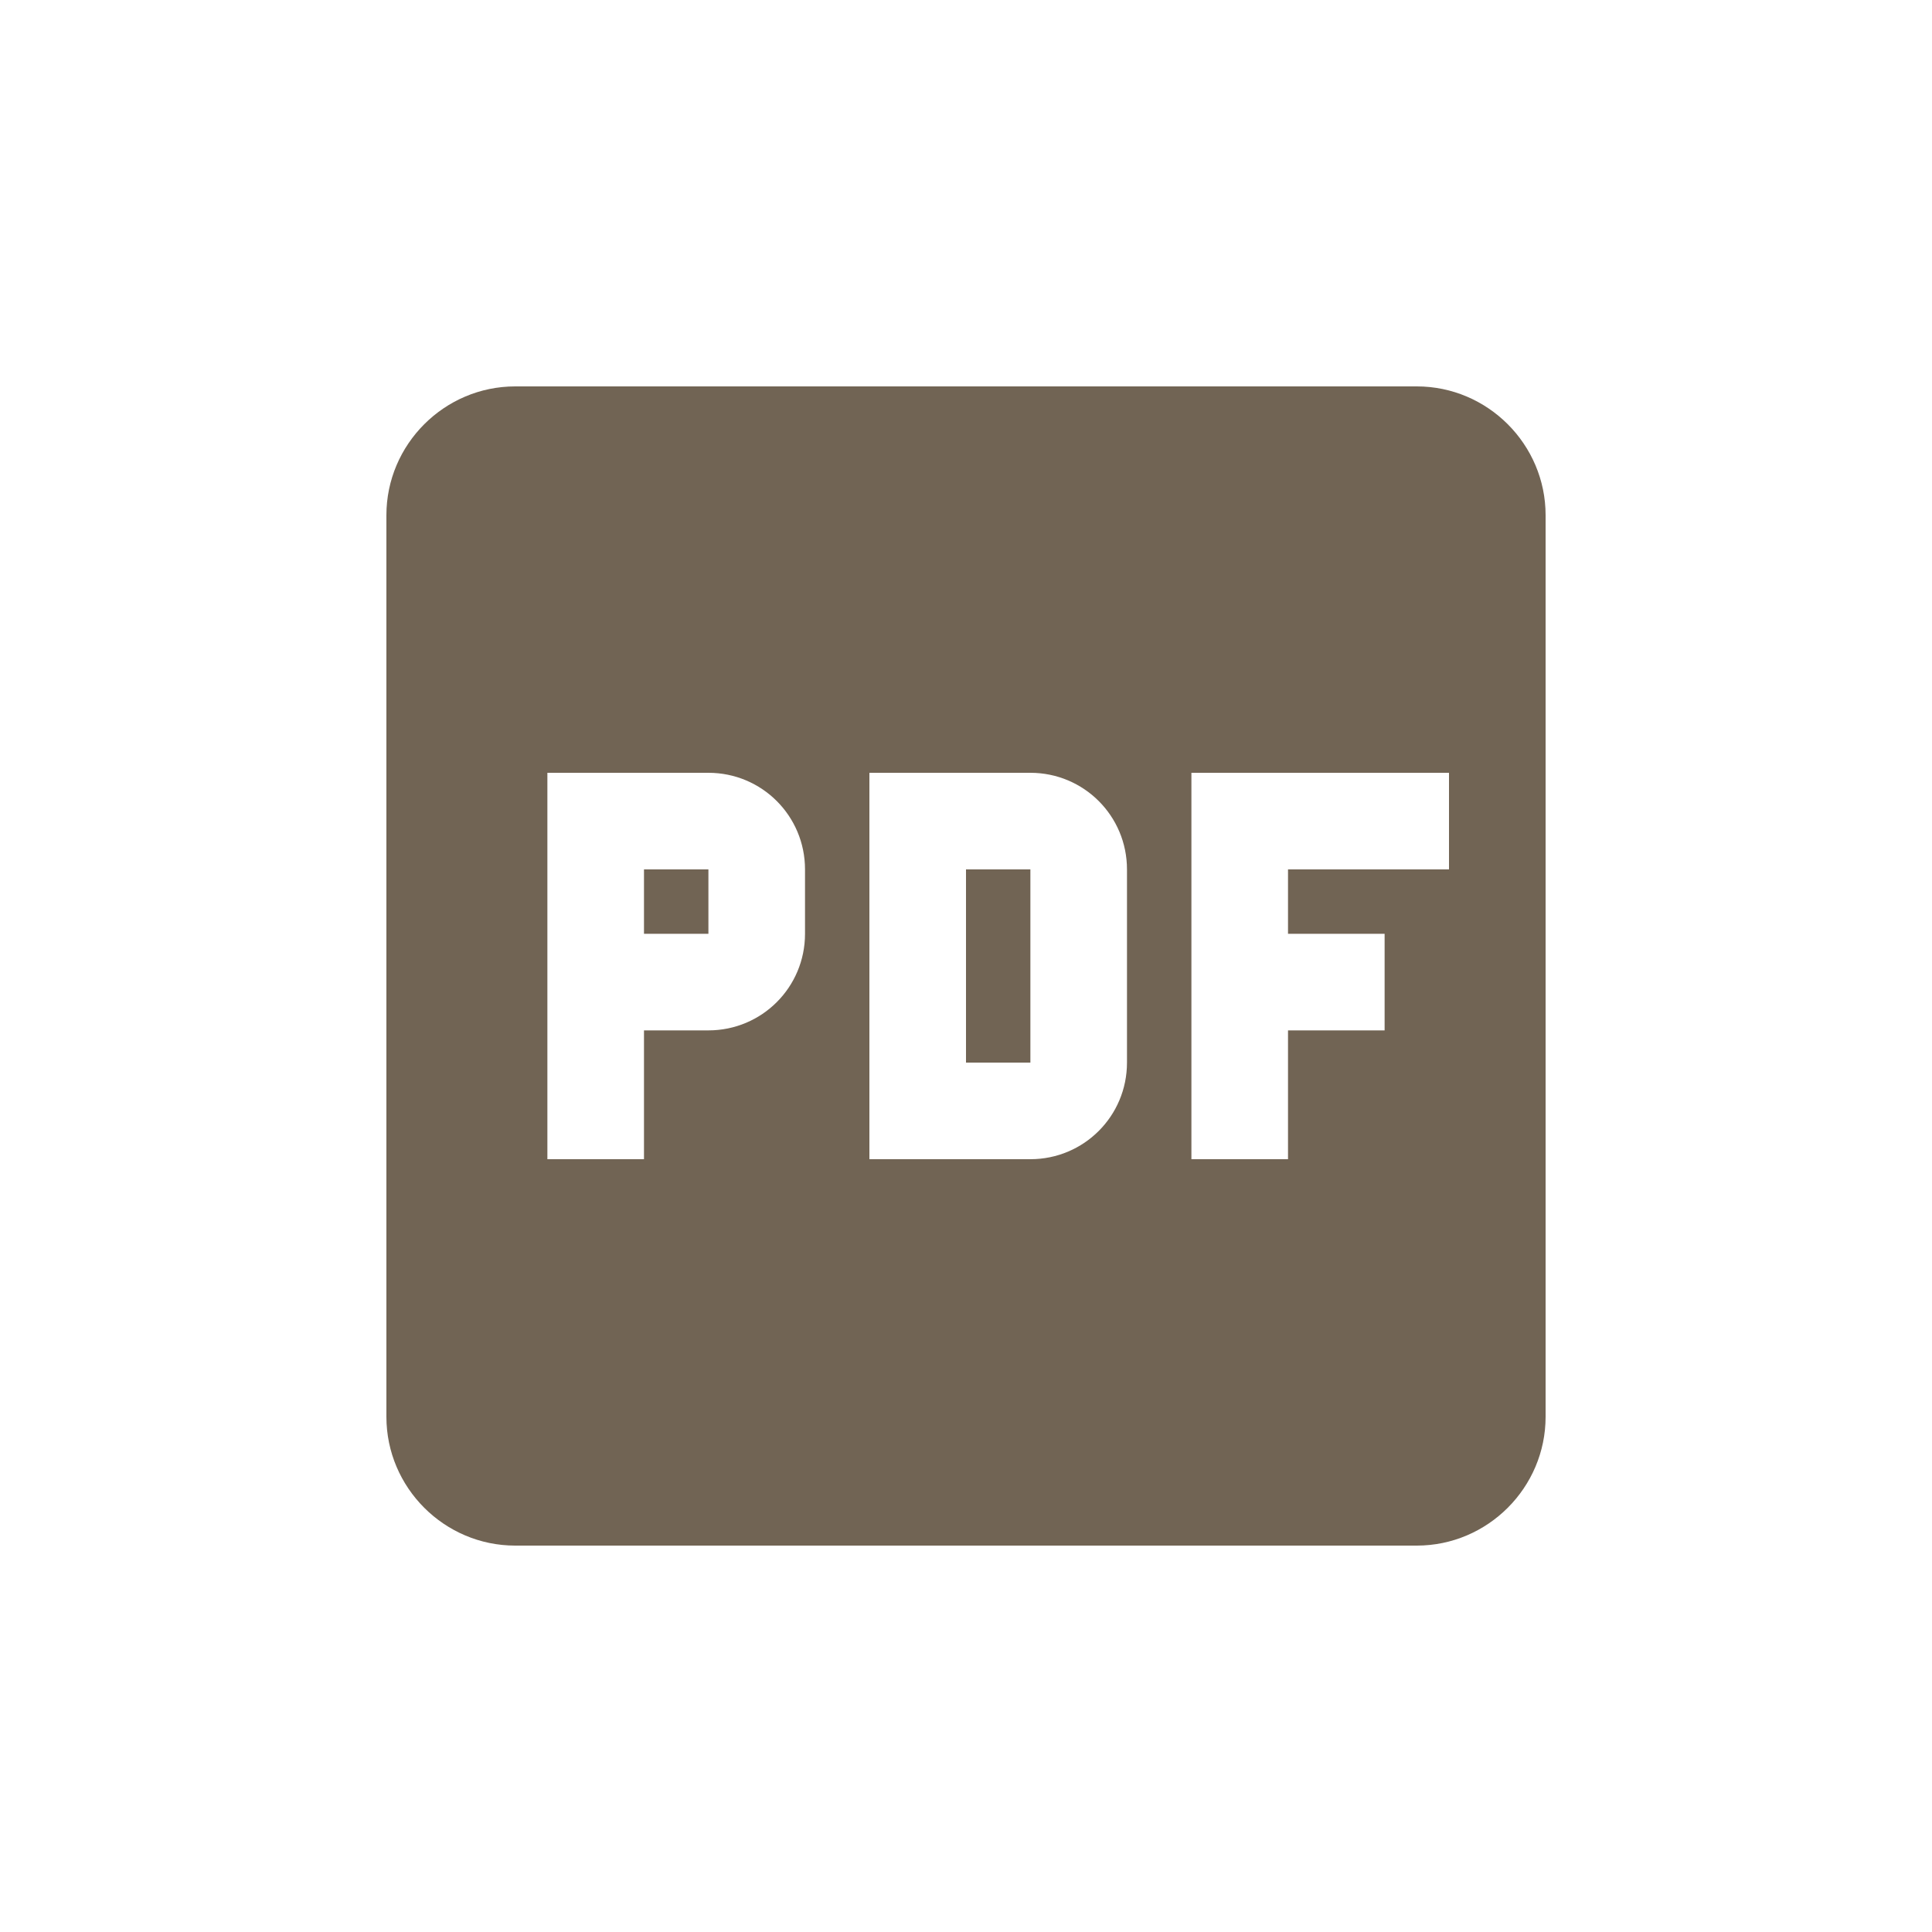 <svg width="40" height="40" viewBox="0 0 40 40" fill="none" xmlns="http://www.w3.org/2000/svg">
<path d="M29.333 8C30.8 8 32 9.2 32 10.667V29.333C32 30.8 30.8 32 29.333 32H10.667C9.2 32 8 30.8 8 29.333V10.667C8 9.2 9.2 8 10.667 8H29.333ZM11.333 24H13.333V21.333H14.667C15.774 21.333 16.667 20.44 16.667 19.333V18C16.667 16.893 15.774 16 14.667 16H11.333V24ZM18 24H21.333C22.44 24 23.333 23.107 23.333 22V18C23.333 16.893 22.44 16 21.333 16H18V24ZM24.667 24H26.667V21.333H28.667V19.333H26.667V18H30V16H24.667V24ZM21.333 18V22H20V18H21.333ZM14.667 19.333H13.333V18H14.667V19.333Z" fill="#716454"/>
<mask id="mask0_8074_4900" style="mask-type:luminance" maskUnits="userSpaceOnUse" x="8" y="8" width="24" height="24">
<path d="M29.333 8C30.8 8 32 9.2 32 10.667V29.333C32 30.8 30.8 32 29.333 32H10.667C9.2 32 8 30.8 8 29.333V10.667C8 9.2 9.2 8 10.667 8H29.333ZM11.333 24H13.333V21.333H14.667C15.774 21.333 16.667 20.44 16.667 19.333V18C16.667 16.893 15.774 16 14.667 16H11.333V24ZM18 24H21.333C22.44 24 23.333 23.107 23.333 22V18C23.333 16.893 22.44 16 21.333 16H18V24ZM24.667 24H26.667V21.333H28.667V19.333H26.667V18H30V16H24.667V24ZM21.333 18V22H20V18H21.333ZM14.667 19.333H13.333V18H14.667V19.333Z" fill="white"/>
</mask>
<g mask="url(#mask0_8074_4900)">
</g>
</svg>
